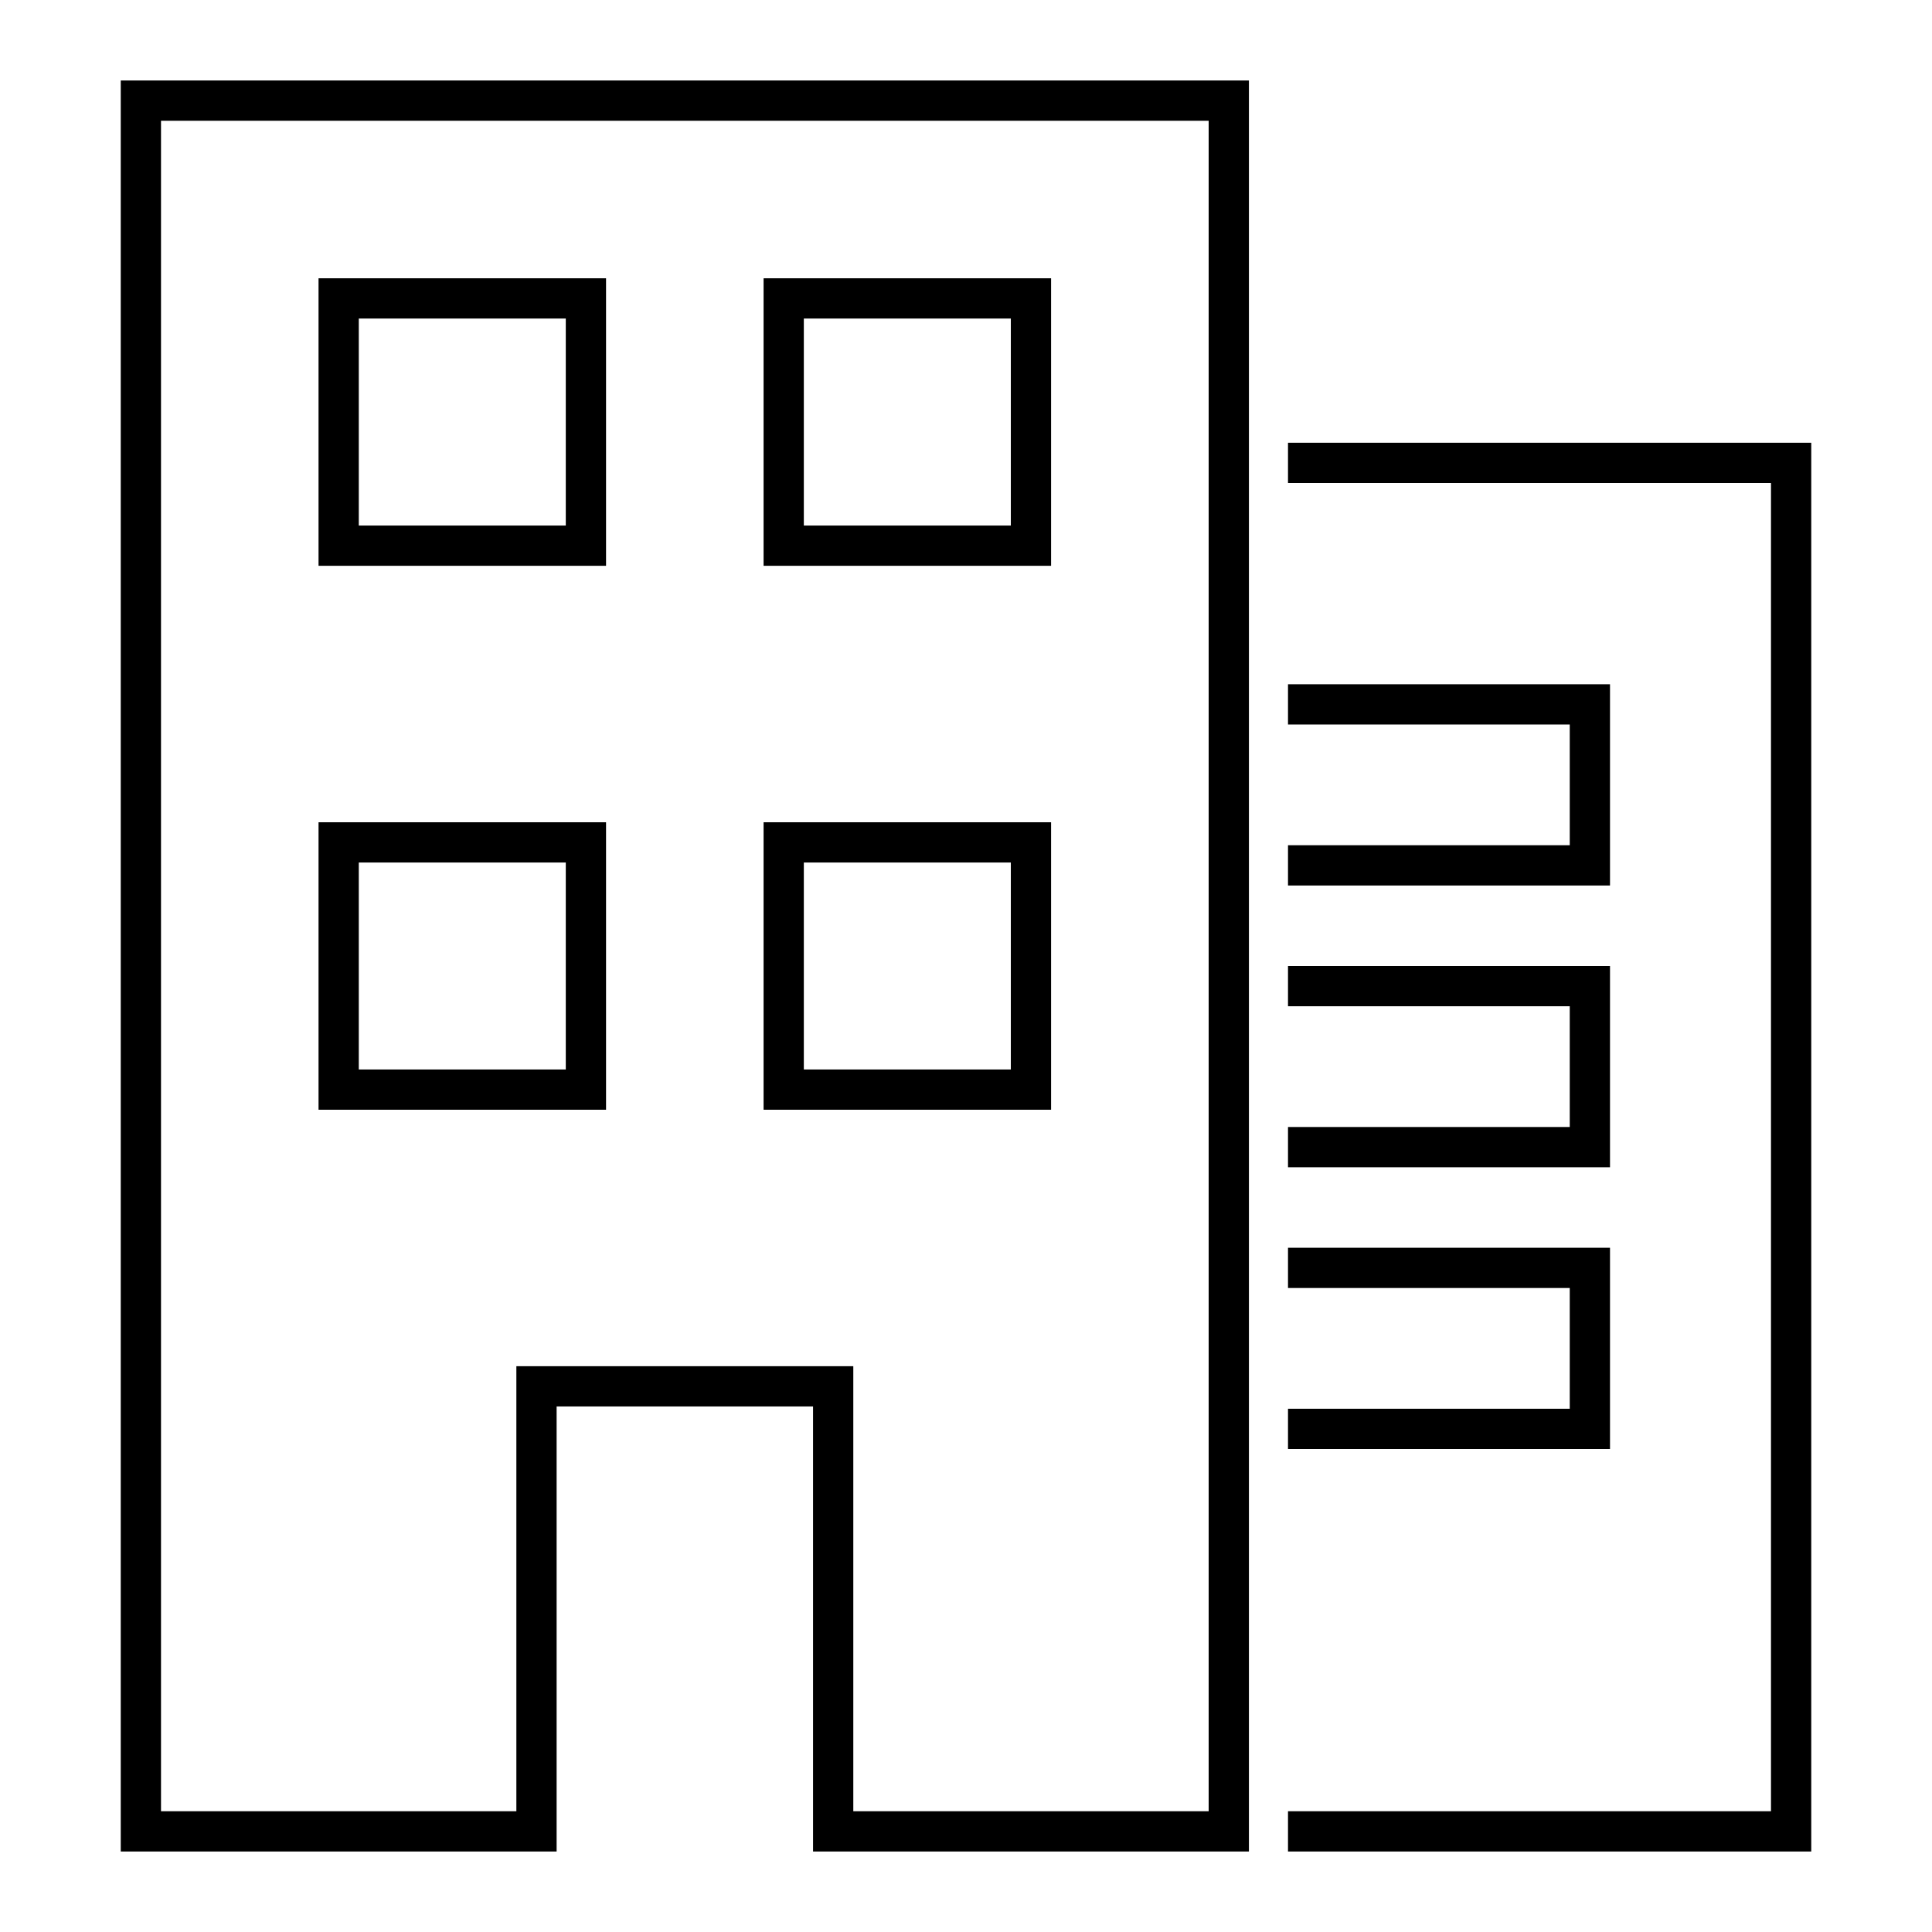 <svg width="48" height="48" viewBox="0 0 48 48" version="1.1" xmlns="http://www.w3.org/2000/svg">
    <title>
        city-large
    </title>
    <path d="M32,17.5 L39.5,17.5 L39.5,21.5 L32,21.5 M32,24.5 L39.5,24.5 L39.5,28.5 L32,28.5 M32,31.5 L39.5,31.5 L39.5,35.5 L32,35.5 M32,11.5 L44.5,11.5 L44.5,45.5 L32,45.5 M30.529,45.5 L20.7,45.5 L20.7,34.443 L13.329,34.443 L13.329,45.5 L3.5,45.5 L3.5,2.5 L30.529,2.5 L30.529,45.5 Z M8.414,7.414 L14.557,7.414 L14.557,13.557 L8.414,13.557 L8.414,7.414 Z M19.471,7.414 L25.614,7.414 L25.614,13.557 L19.471,13.557 L19.471,7.414 Z M8.414,20.929 L14.557,20.929 L14.557,27.071 L8.414,27.071 L8.414,20.929 Z M19.471,20.929 L25.614,20.929 L25.614,27.071 L19.471,27.071 L19.471,20.929 Z" stroke="currentColor" stroke-width="1" fill="none" fill-rule="evenodd"/>
</svg>
